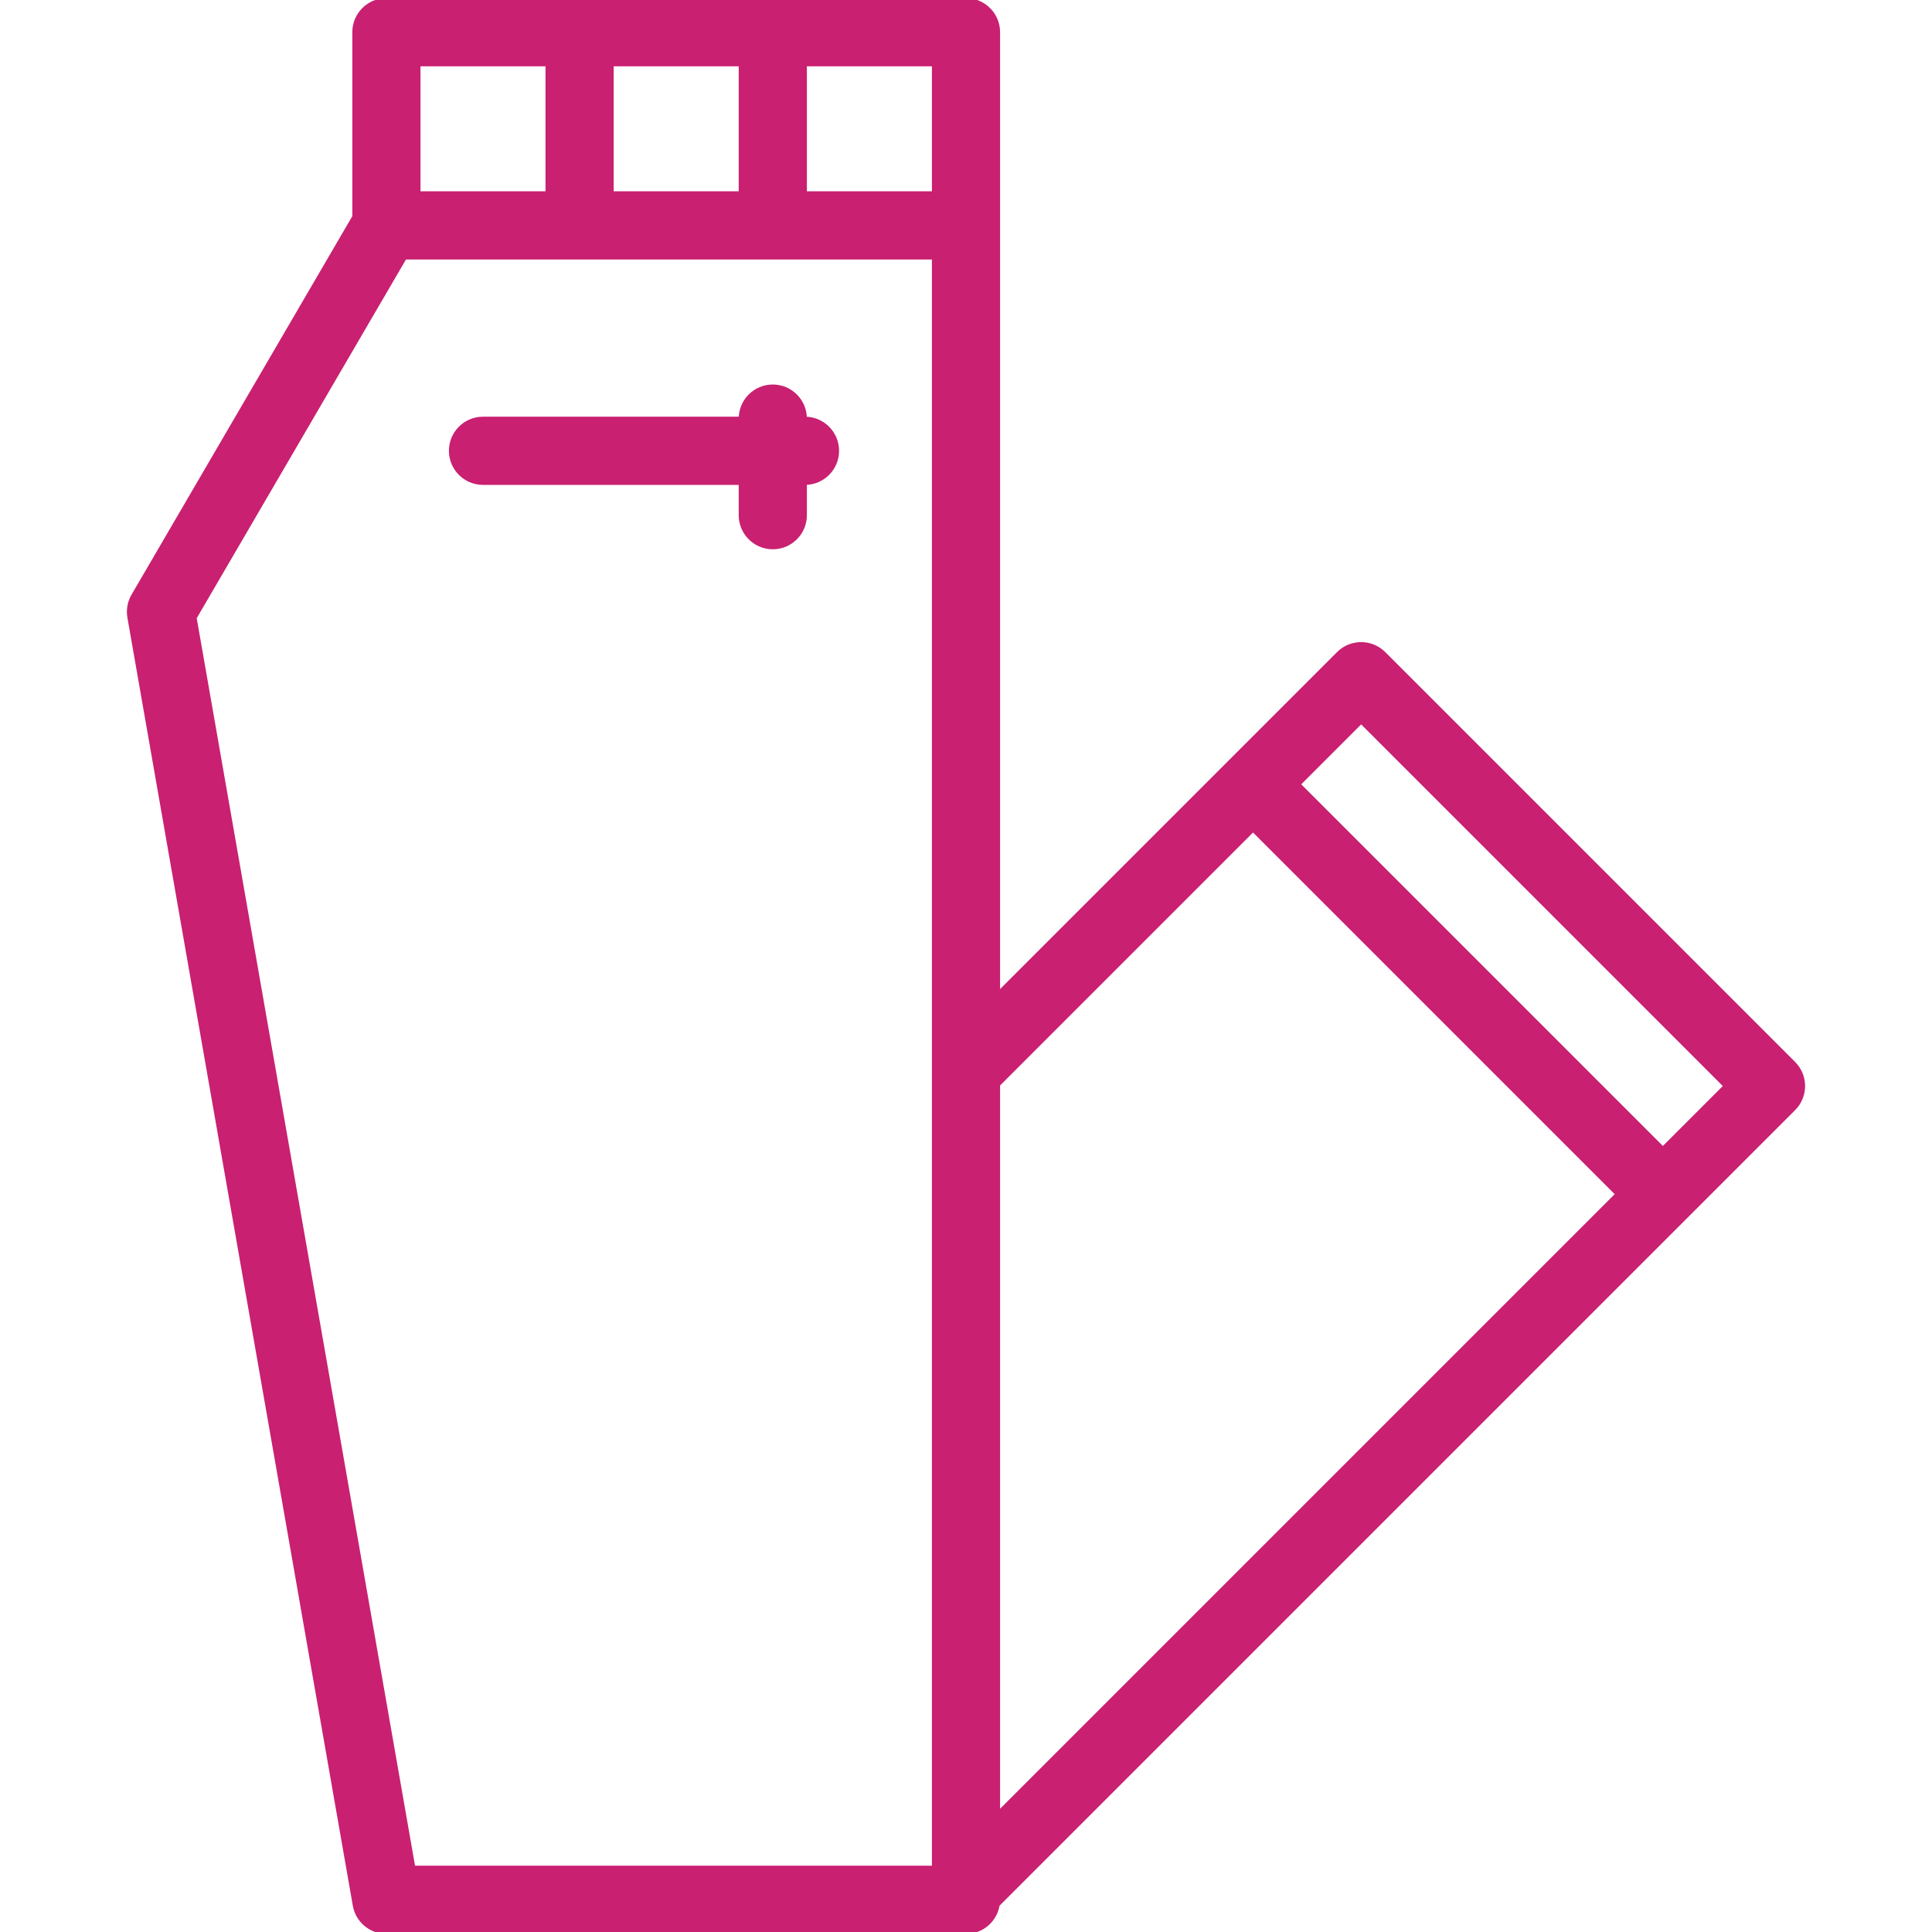 <!DOCTYPE svg PUBLIC "-//W3C//DTD SVG 1.1//EN" "http://www.w3.org/Graphics/SVG/1.1/DTD/svg11.dtd">
<!-- Uploaded to: SVG Repo, www.svgrepo.com, Transformed by: SVG Repo Mixer Tools -->
<svg fill="#C92071" height="800px" width="800px" version="1.1" id="Layer_1" xmlns="http://www.w3.org/2000/svg" xmlns:xlink="http://www.w3.org/1999/xlink" viewBox="0 0 512 512" xml:space="preserve" stroke="#C92071">
<g id="SVGRepo_bgCarrier" stroke-width="0"/>
<g id="SVGRepo_tracerCarrier" stroke-linecap="round" stroke-linejoin="round"/>
<g id="SVGRepo_iconCarrier"> <g transform="translate(1 1)"> <g> <g> <path d="M212.332,109.933c0-4.713-3.82-8.533-8.533-8.533s-8.533,3.82-8.533,8.533h-68.267c-4.713,0-8.533,3.82-8.533,8.533 s3.82,8.533,8.533,8.533h68.267v8.533c0,4.713,3.82,8.533,8.533,8.533s8.533-3.82,8.533-8.533V127 c4.713,0,8.533-3.82,8.533-8.533S217.045,109.933,212.332,109.933z"/> <path d="M474.369,280.777L365.756,172.165c-1.667-1.667-3.851-2.5-6.035-2.499c-2.184,0-4.369,0.833-6.035,2.499l-90.154,90.154 V58.736v-0.003V7.536c0-4.713-3.82-8.533-8.533-8.533H203.85c-0.017,0-0.034-0.003-0.051-0.003s-0.034,0.002-0.051,0.003H152.65 c-0.017,0-0.034-0.003-0.051-0.003s-0.034,0.002-0.051,0.003h-51.149c-4.713,0-8.533,3.82-8.533,8.533v48.891L34.294,156.834 c-1.016,1.741-1.382,3.785-1.035,5.771l59.733,341.333c0.715,4.083,4.26,7.062,8.406,7.062h153.6c4.261,0,7.782-3.126,8.42-7.207 l182.268-182.268c0.009-0.008,0.018-0.016,0.027-0.024l28.655-28.655C477.701,289.513,477.701,284.11,474.369,280.777z M359.721,190.268l96.543,96.543l-16.586,16.586l-96.543-96.543L359.721,190.268z M161.132,50.2V16.069h34.133V50.2H161.132z M246.465,50.2h-34.133V16.069h34.133V50.2z M144.065,16.069V50.2h-34.133V16.069H144.065z M50.609,162.737l55.69-95.468h140.167 V282.92v211.013H108.568L50.609,162.737z M263.532,286.455l67.534-67.534l96.544,96.544L263.532,479.543V286.455z"/> </g> </g> </g> </g>
</svg>